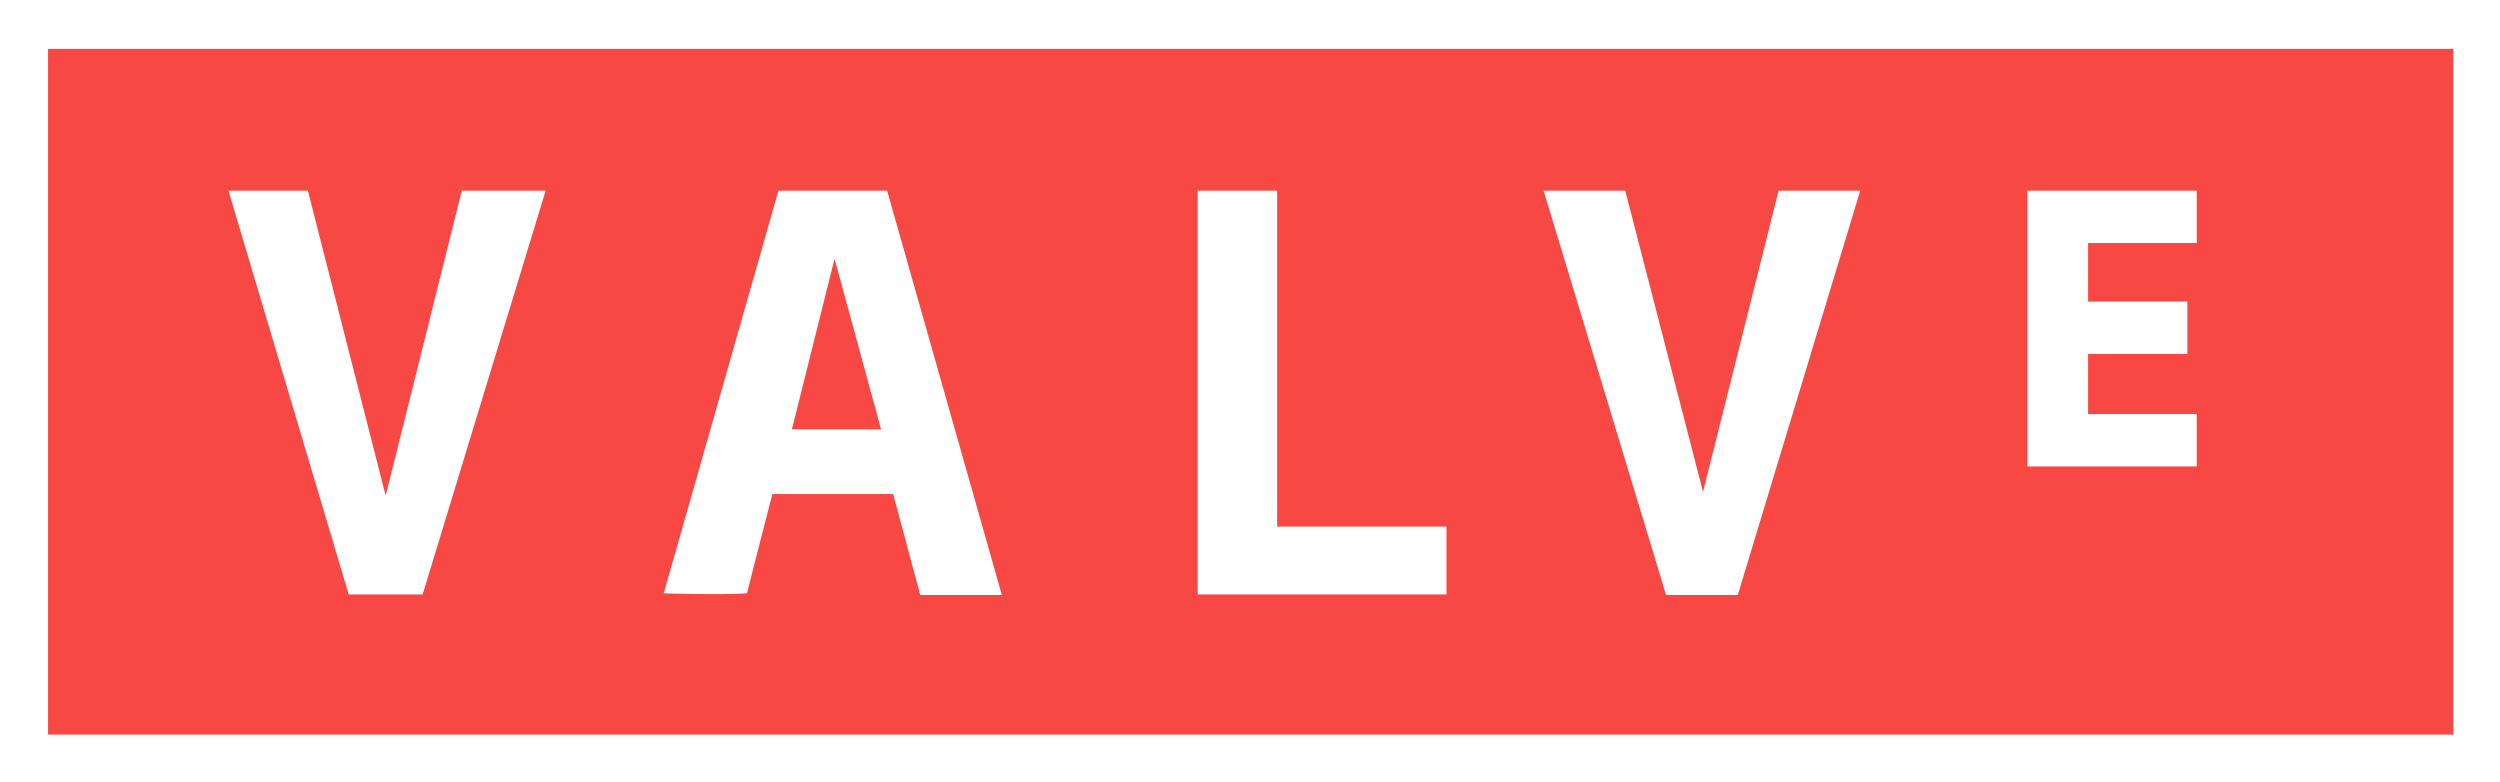 <svg xmlns="http://www.w3.org/2000/svg" role="img" viewBox="-8.71 -9.96 453.18 141.68"><title>Valve Corporation logo</title><path fill="#f74843" d="M151.01 67.88l-8.44-30.93-7.73 30.93z" class="cls-2"/><g class="cls-3"><path fill="#f74843" d="M47.1 24.6l14.1 55.3L75 24.6h15.2L67.9 97.8H54.5L32.7 24.6h14.4zm85.3 0h19.7l20.8 73.3h-14.8l-4.9-18.3h-21.9s-3.8 14.7-4.6 18c-4.4.3-15.1 0-15.1 0l20.8-73zm76 0h14.4v60.9h30.7v12.3h-45.1V24.6zm77.5 0L300 79.2l13.7-54.6h14.8l-22.2 73.3h-13l-22.2-73.3h14.8zm103.6 0v9.5h-19.7v10.6h18v9.5h-18v10.9h19.7v9.5h-30.7v-50h30.7zM0 123.2h436V-1.1H0" class="cls-2"/></g></svg>